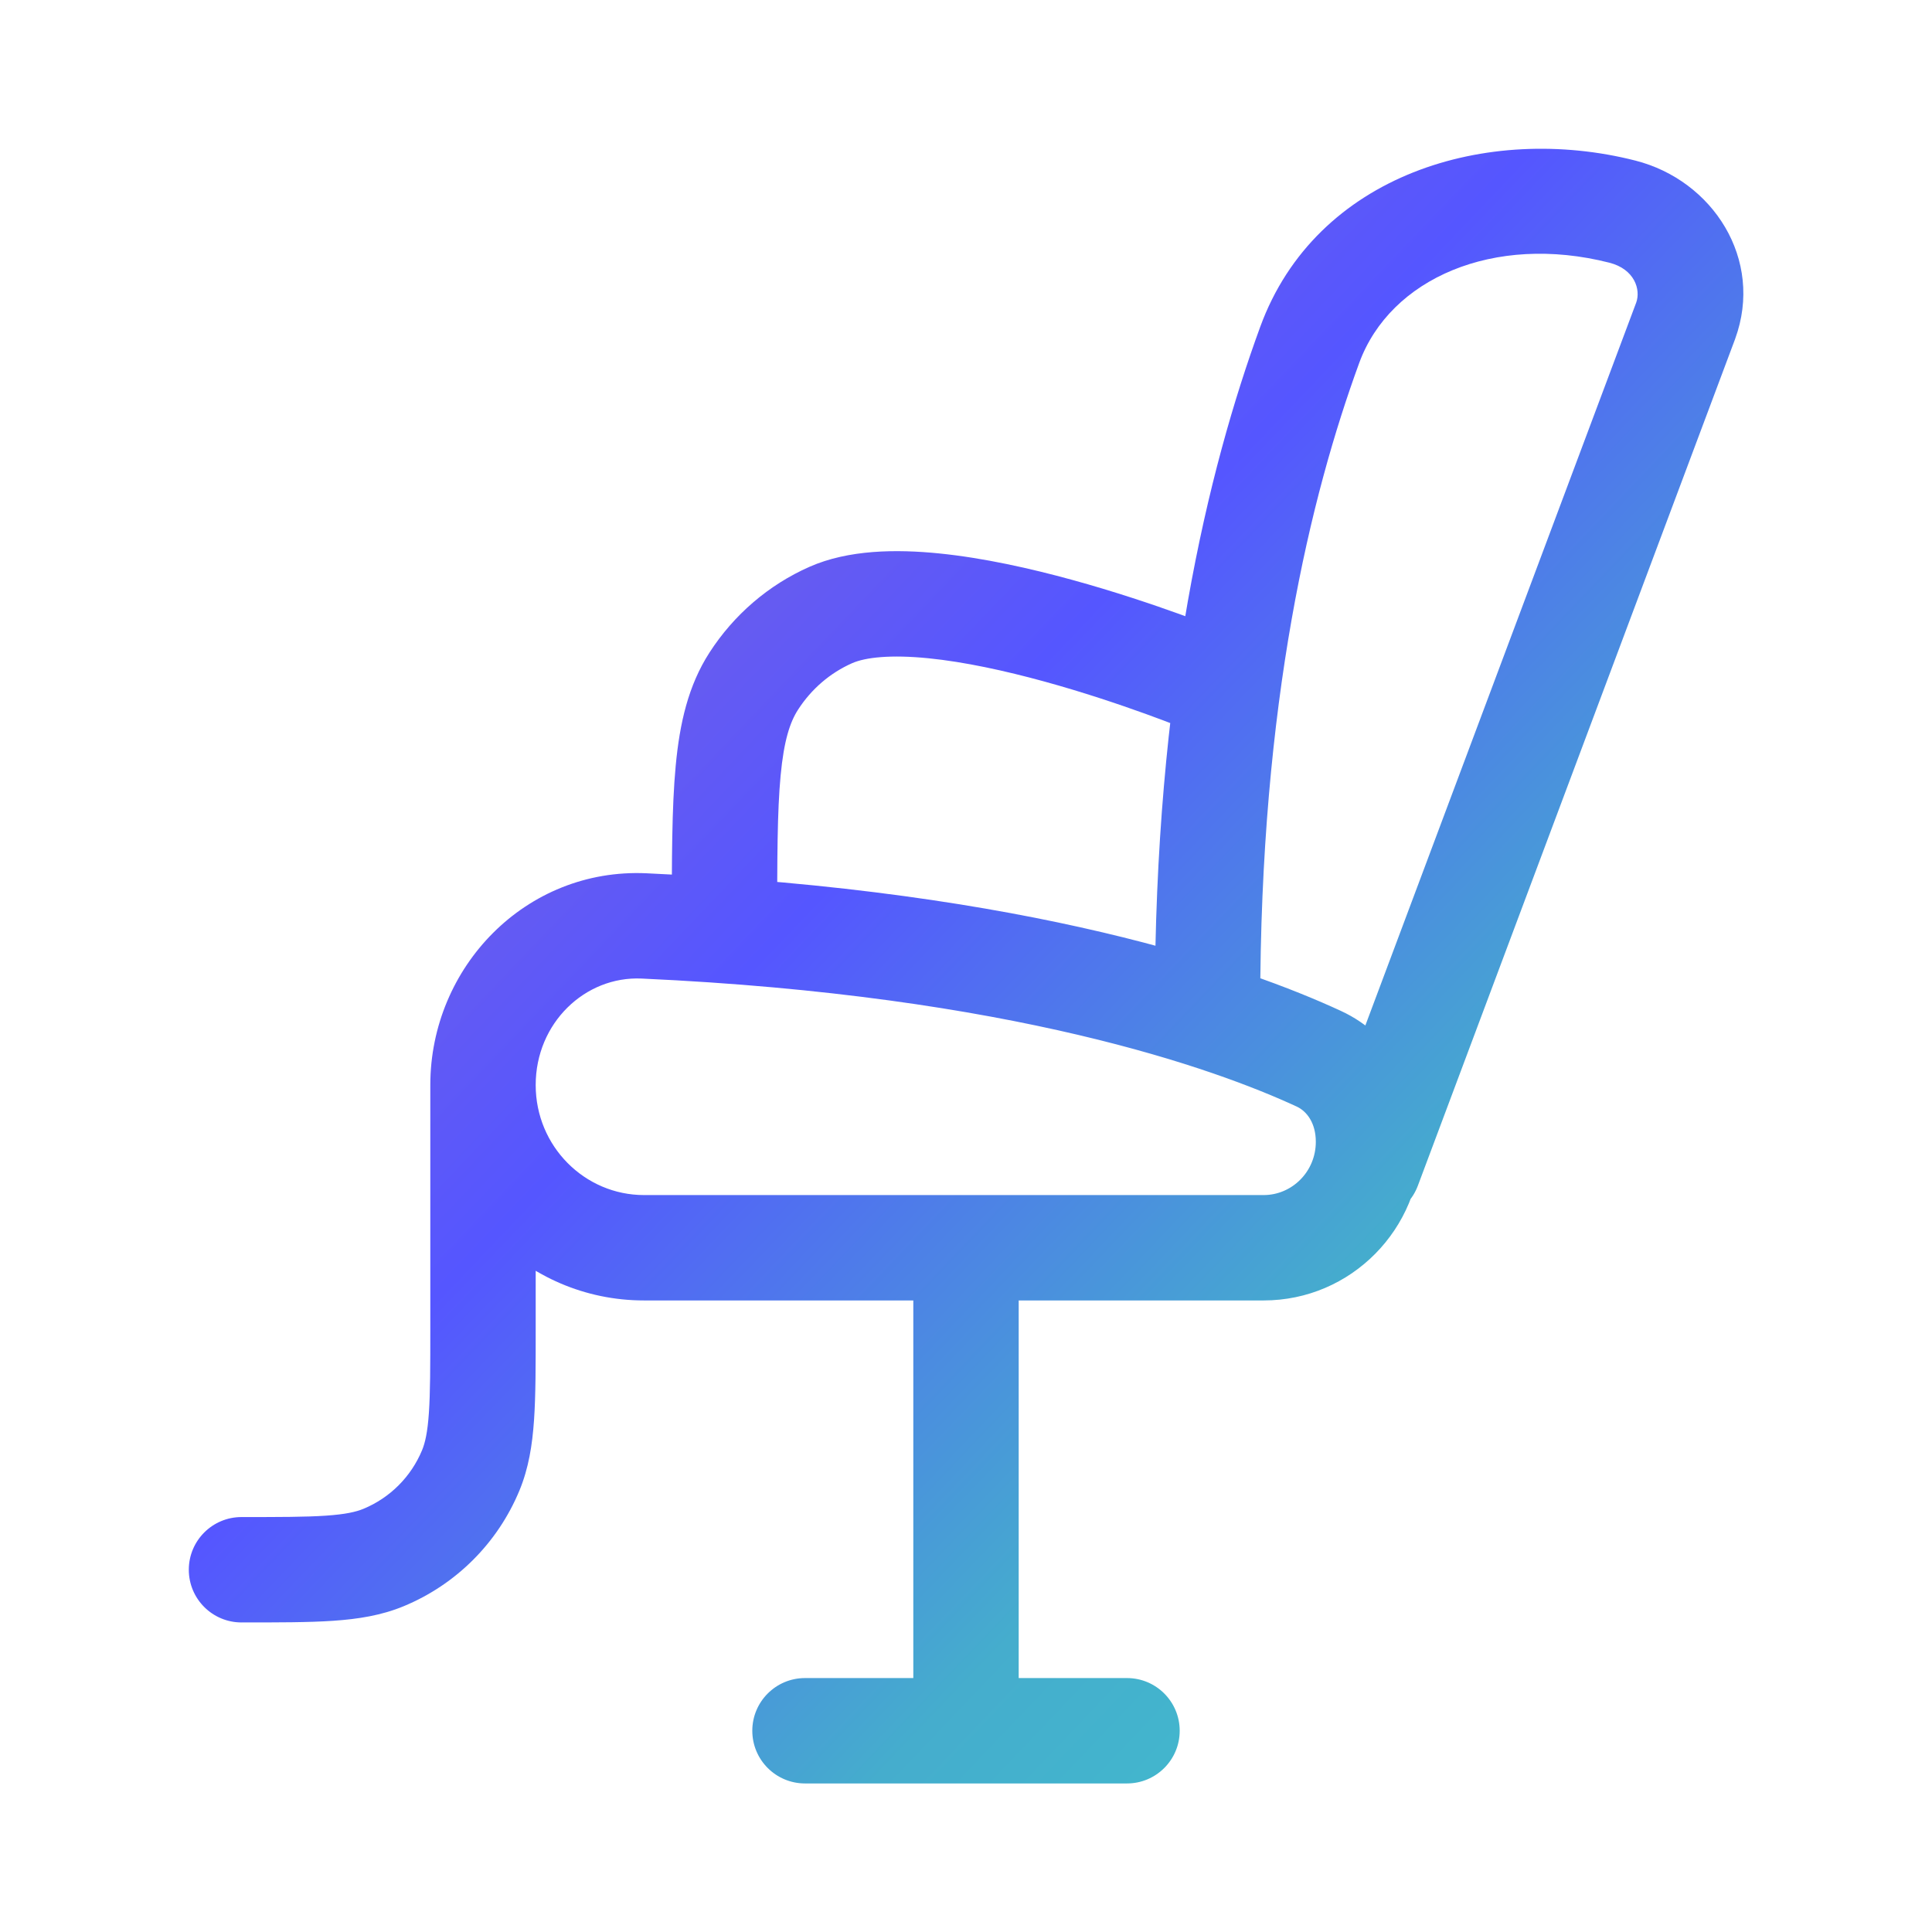 <svg width="110" height="110" viewBox="0 0 110 110" fill="none" xmlns="http://www.w3.org/2000/svg">
<path d="M75.093 60.283L73.833 63.005L73.833 63.005L75.093 60.283ZM36.673 52.718L36.537 55.715L36.673 52.718ZM75.107 65.406C74.526 66.957 75.312 68.686 76.864 69.268C78.416 69.849 80.145 69.063 80.726 67.511L75.107 65.406ZM95.976 18.262L98.785 19.315C98.788 19.306 98.791 19.298 98.794 19.289L95.976 18.262ZM74.569 19.64L77.386 20.67L77.386 20.67L74.569 19.64ZM65.75 57.292C65.75 58.949 67.093 60.292 68.75 60.292C70.407 60.292 71.75 58.949 71.75 57.292H65.75ZM92.369 12.049L93.108 9.142L93.108 9.142L92.369 12.049ZM38.25 52.709C38.25 54.365 39.593 55.709 41.25 55.709C42.907 55.709 44.25 54.365 44.25 52.709H38.25ZM42.917 38.779L40.396 37.153L40.396 37.153L42.917 38.779ZM47.302 35.016L46.089 32.272L46.089 32.272L47.302 35.016ZM67.606 41.551C69.138 42.183 70.892 41.454 71.523 39.922C72.155 38.39 71.426 36.636 69.894 36.005L67.606 41.551ZM30.5 61.875C30.5 60.218 29.157 58.875 27.5 58.875C25.843 58.875 24.5 60.218 24.5 61.875H30.5ZM26.802 83.716L24.031 82.568L24.031 82.568L26.802 83.716ZM13.75 86.375C12.093 86.375 10.75 87.718 10.75 89.375C10.75 91.032 12.093 92.375 13.75 92.375V86.375ZM21.841 88.677L20.693 85.906L20.693 85.906L21.841 88.677ZM58 71.042C58 69.385 56.657 68.042 55 68.042C53.343 68.042 52 69.385 52 71.042H58ZM52 98.542C52 100.199 53.343 101.542 55 101.542C56.657 101.542 58 100.199 58 98.542H52ZM45.833 95.542C44.176 95.542 42.833 96.885 42.833 98.542C42.833 100.199 44.176 101.542 45.833 101.542V95.542ZM64.167 101.542C65.823 101.542 67.167 100.199 67.167 98.542C67.167 96.885 65.823 95.542 64.167 95.542V101.542ZM36.667 74.042H71.946V68.042H36.667V74.042ZM76.354 57.561C70.978 55.072 58.653 50.716 36.81 49.721L36.537 55.715C57.674 56.678 69.226 60.873 73.833 63.005L76.354 57.561ZM36.81 49.721C29.925 49.407 24.5 55.072 24.5 61.778H30.5C30.5 58.251 33.306 55.567 36.537 55.715L36.81 49.721ZM80.917 65.007C80.917 62.027 79.404 58.973 76.354 57.561L73.833 63.005C74.412 63.274 74.917 63.953 74.917 65.007H80.917ZM71.946 74.042C76.93 74.042 80.917 69.967 80.917 65.007H74.917C74.917 66.713 73.557 68.042 71.946 68.042V74.042ZM36.667 68.042C33.291 68.042 30.5 65.267 30.5 61.778H24.5C24.5 68.521 29.918 74.042 36.667 74.042V68.042ZM80.726 67.511L98.785 19.315L93.166 17.209L75.107 65.406L80.726 67.511ZM71.751 18.611C68.763 26.787 65.75 39.21 65.75 57.292H71.75C71.75 39.907 74.641 28.181 77.386 20.67L71.751 18.611ZM93.108 9.142C84.694 7.003 74.927 9.92 71.751 18.611L77.386 20.67C79.147 15.851 85.066 13.288 91.63 14.957L93.108 9.142ZM98.794 19.289C100.442 14.767 97.517 10.262 93.108 9.142L91.63 14.957C93.064 15.321 93.43 16.487 93.157 17.235L98.794 19.289ZM44.25 52.709C44.25 48.868 44.253 46.198 44.445 44.157C44.634 42.146 44.983 41.11 45.438 40.405L40.396 37.153C39.184 39.031 38.699 41.178 38.472 43.595C38.247 45.982 38.25 48.985 38.25 52.709H44.25ZM45.438 40.405C46.2 39.223 47.273 38.308 48.514 37.76L46.089 32.272C43.758 33.302 41.783 35.002 40.396 37.153L45.438 40.405ZM48.514 37.76C49.269 37.426 50.708 37.263 52.864 37.479C54.921 37.685 57.236 38.192 59.462 38.803C61.674 39.411 63.719 40.102 65.217 40.642C65.963 40.912 66.568 41.142 66.983 41.304C67.191 41.385 67.35 41.448 67.456 41.491C67.509 41.512 67.549 41.528 67.574 41.538C67.587 41.544 67.596 41.547 67.601 41.549C67.604 41.55 67.606 41.551 67.606 41.552C67.607 41.552 67.607 41.552 67.607 41.552C67.607 41.552 67.607 41.552 67.607 41.552C67.606 41.552 67.606 41.551 68.75 38.778C69.894 36.005 69.894 36.005 69.893 36.004C69.893 36.004 69.892 36.004 69.892 36.004C69.891 36.004 69.889 36.003 69.888 36.002C69.885 36.001 69.881 36 69.876 35.998C69.867 35.994 69.854 35.988 69.837 35.981C69.803 35.968 69.755 35.948 69.693 35.923C69.569 35.873 69.39 35.802 69.162 35.713C68.706 35.536 68.054 35.287 67.254 34.999C65.66 34.423 63.459 33.679 61.053 33.018C58.66 32.361 55.986 31.762 53.463 31.509C51.04 31.266 48.31 31.29 46.089 32.272L48.514 37.76ZM24.5 61.875V75.625H30.5V61.875H24.5ZM24.5 75.625C24.5 77.802 24.498 79.284 24.42 80.436C24.343 81.562 24.203 82.153 24.031 82.568L29.574 84.865C30.099 83.596 30.308 82.276 30.406 80.845C30.502 79.441 30.5 77.72 30.5 75.625H24.5ZM13.75 92.375C15.845 92.375 17.566 92.377 18.97 92.281C20.401 92.183 21.721 91.975 22.989 91.449L20.693 85.906C20.277 86.078 19.687 86.218 18.561 86.295C17.409 86.374 15.927 86.375 13.75 86.375V92.375ZM24.031 82.568C23.405 84.079 22.204 85.28 20.693 85.906L22.989 91.449C25.971 90.214 28.339 87.846 29.574 84.865L24.031 82.568ZM52 71.042V98.542H58V71.042H52ZM45.833 101.542H64.167V95.542H45.833V101.542Z" fill="url(#paint0_linear_2496_15987)"/>
<defs>
<linearGradient id="paint0_linear_2496_15987" x1="-26.995" y1="54.733" x2="59.458" y2="137.14" gradientUnits="userSpaceOnUse">
<stop stop-color="#9168CD"/>
<stop offset="0.425" stop-color="#5556FF"/>
<stop offset="0.735" stop-color="#45ADCD"/>
<stop offset="1" stop-color="#3EC4CD"/>
</linearGradient>
</defs>
</svg>
